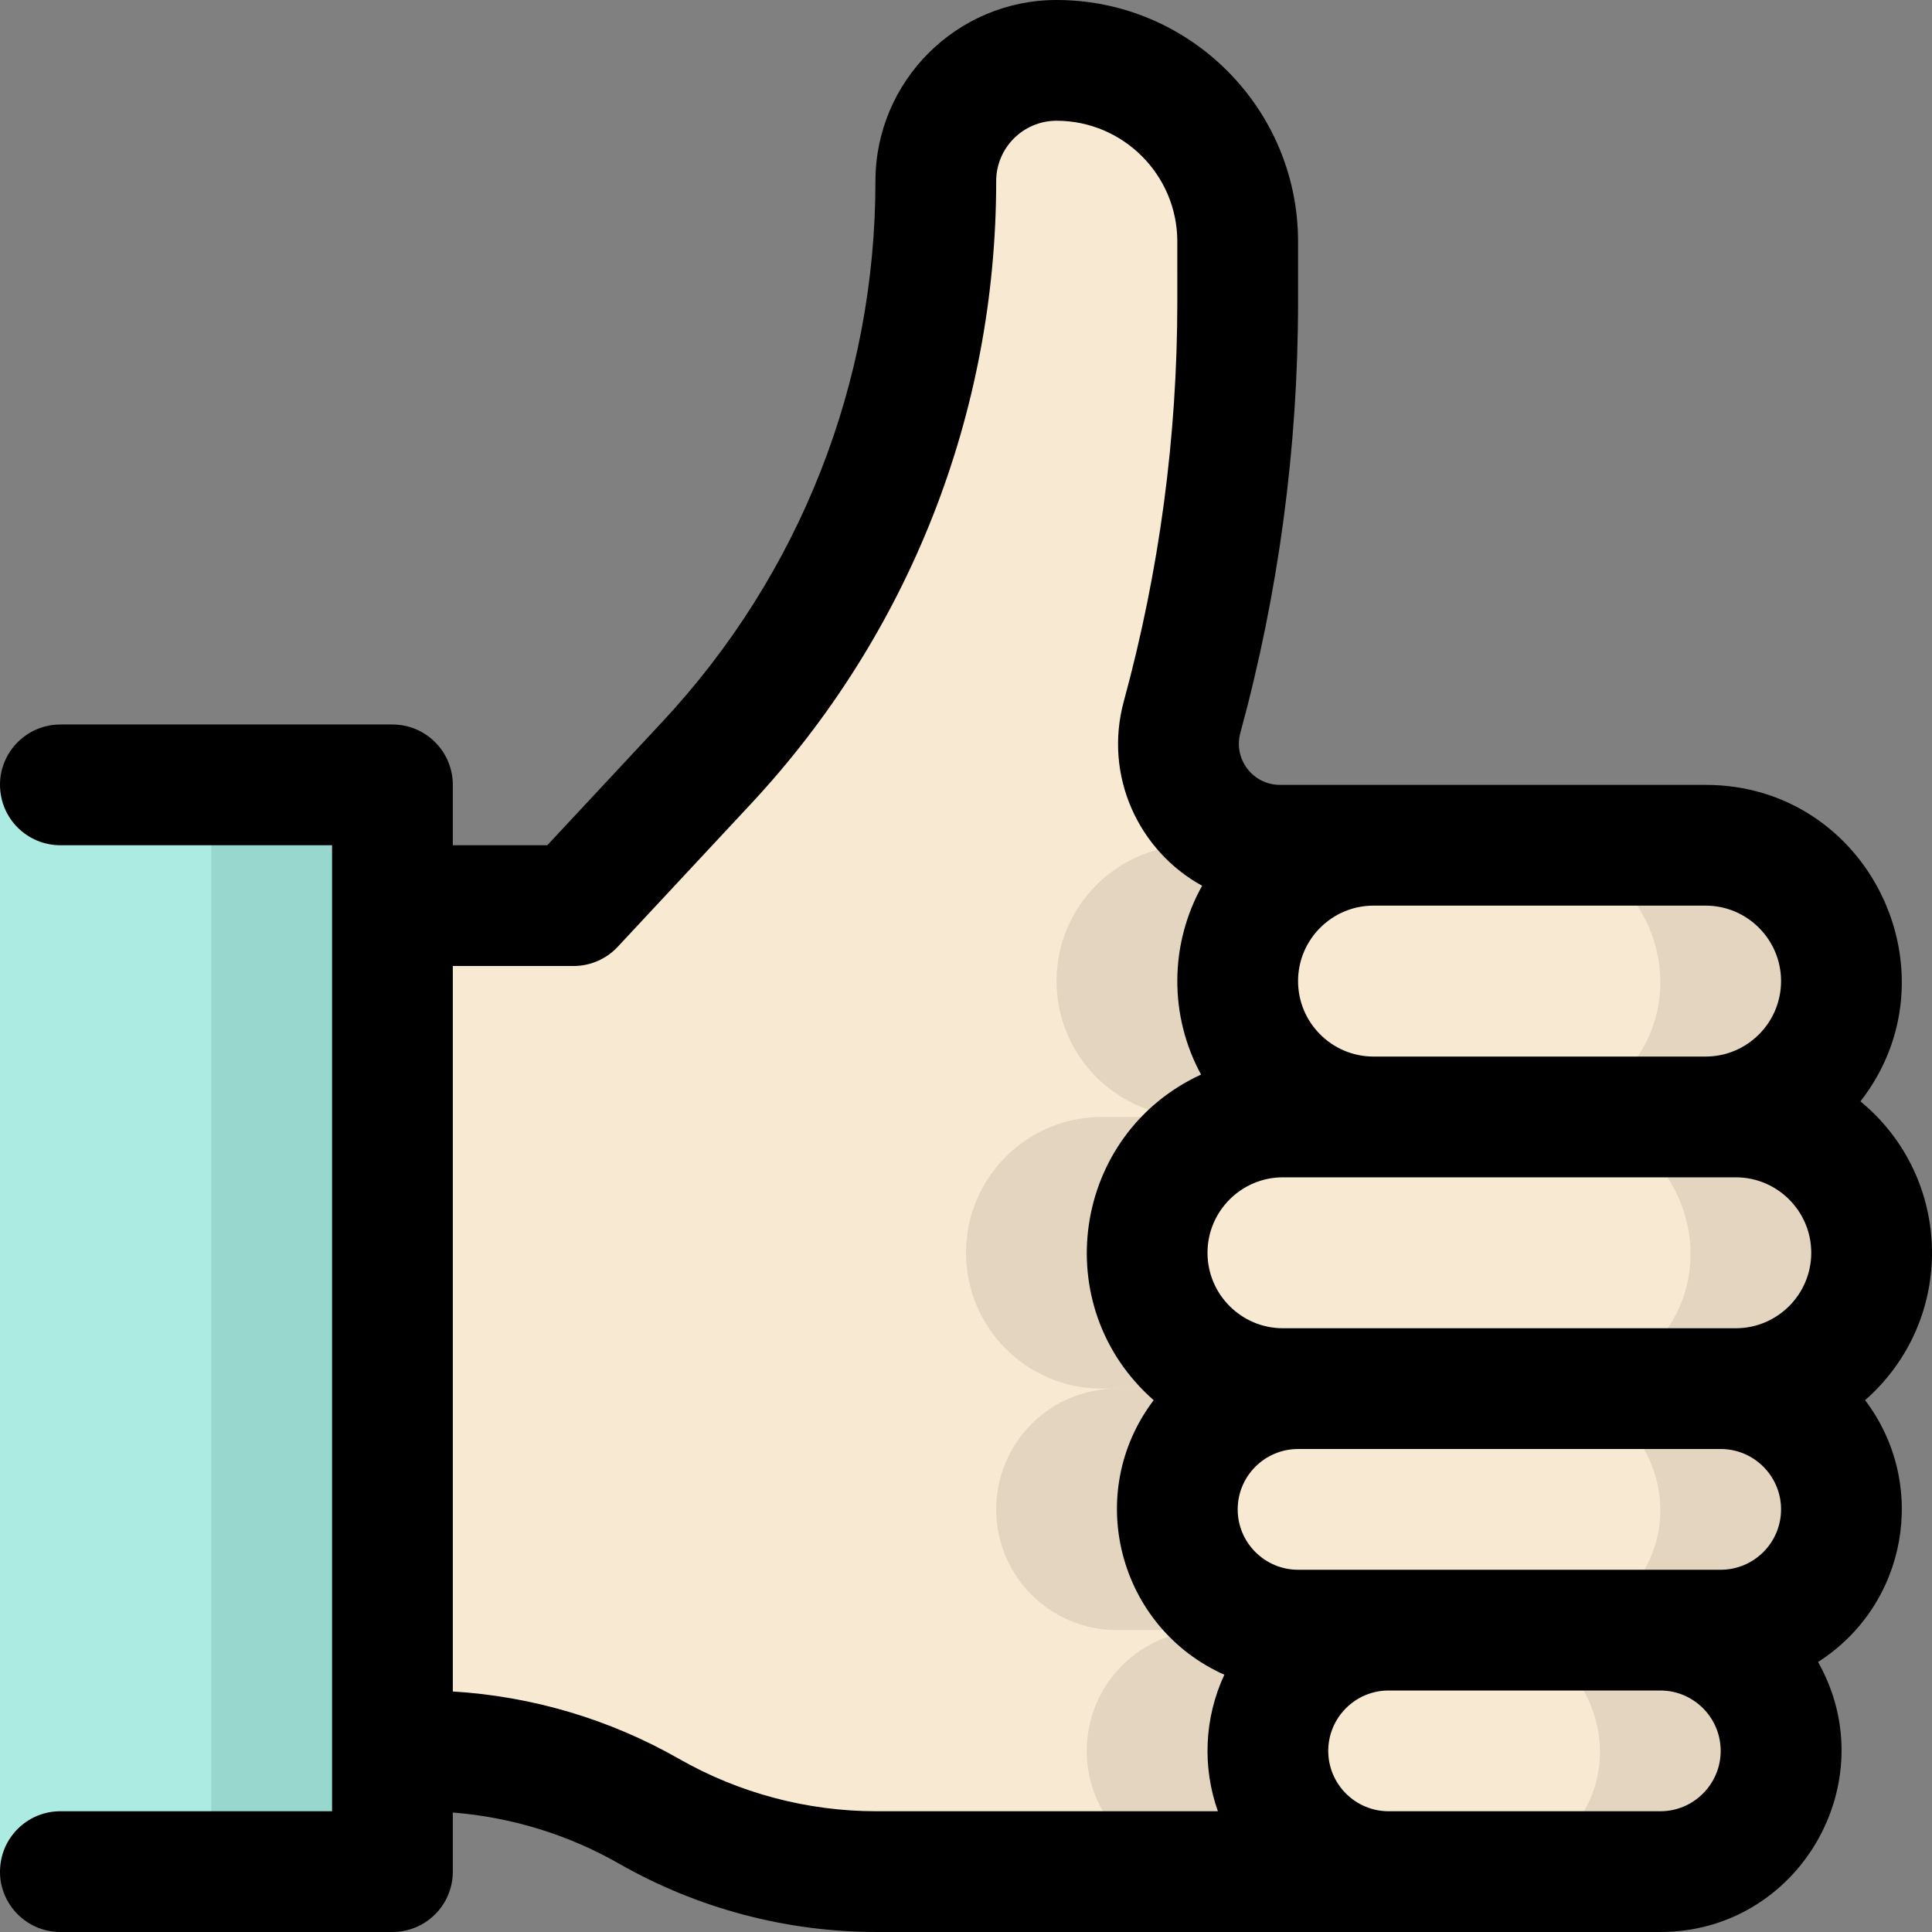 <svg id="Layer_1" enable-background="new 0 0 512 512" height="512" viewBox="0 0 512 512" width="512" xmlns="http://www.w3.org/2000/svg"><rect x="0" y="0" width="512" height="512" fill="#808080" stroke="none"/><g><path d="m368 496h-135.751c-21.133 0-41.9-5.515-60.249-16s-39.116-16-60.249-16h-7.751v-224h48l35.319-37.894c38.997-41.841 60.681-96.91 60.681-154.106 0-17.695 14.337-32 31.991-32 26.437 0 48.003 21.416 48.007 48l.002 15.942c.009 63.225-15.313 112.205-14.735 110.085-4.666 17.11 8.214 33.973 25.949 33.973h28.786z" fill="#f8e9d2"/><path d="m452 296h-88c-19.882 0-36-16.118-36-36 0-19.827 16.063-36 36-36h88c19.882 0 36 16.118 36 36 0 19.827-16.063 36-36 36z" fill="#f8e9d2"/><path d="m460 368h-120c-19.882 0-36-16.118-36-36 0-19.827 16.063-36 36-36h120c19.882 0 36 16.118 36 36 0 19.827-16.063 36-36 36z" fill="#f8e9d2"/><path d="m456 432h-112c-17.673 0-32-14.327-32-32 0-17.624 14.278-32 32-32h112c17.673 0 32 14.327 32 32 0 17.624-14.278 32-32 32z" fill="#f8e9d2"/><path d="m440 496h-72c-17.673 0-32-14.327-32-32 0-17.624 14.278-32 32-32h72c17.673 0 32 14.327 32 32 0 17.624-14.278 32-32 32z" fill="#f8e9d2"/><g fill="#e4d5c1"><path d="m488 260c0 19.893-16.12 36-36 36h-48c9.94 0 18.94-4.03 25.46-10.54 22.493-22.528 6.653-61.46-25.46-61.46h48c19.88 0 36 16.12 36 36z"/><path d="m496 332c0 19.893-16.12 36-36 36h-48c9.94 0 18.94-4.03 25.46-10.54 22.493-22.528 6.653-61.46-25.46-61.46h48c19.88 0 36 16.12 36 36z"/><path d="m488 400c0 17.679-14.319 32-32 32h-48c8.84 0 16.84-3.58 22.63-9.37 19.967-19.967 5.976-54.63-22.63-54.63h48c17.67 0 32 14.33 32 32z"/><path d="m472 464c0 17.679-14.319 32-32 32h-48c8.84 0 16.84-3.58 22.63-9.37 19.967-19.967 5.976-54.63-22.63-54.63h48c17.67 0 32 14.33 32 32z"/><path d="m364 296h-48c-19.88 0-36-16.12-36-36 0-19.893 16.12-36 36-36h48c-9.94 0-18.94 4.03-25.46 10.54-22.493 22.528-6.653 61.46 25.46 61.46z"/><path d="m340 368h-48c-19.88 0-36-16.12-36-36 0-19.893 16.12-36 36-36h48c-9.94 0-18.94 4.03-25.46 10.54-22.493 22.528-6.653 61.46 25.46 61.46z"/><path d="m344 432h-48c-17.67 0-32-14.33-32-32 0-17.679 14.319-32 32-32h48c-8.84 0-16.84 3.58-22.63 9.37-19.967 19.966-5.976 54.63 22.63 54.63z"/><path d="m368 496h-48c-17.67 0-32-14.33-32-32 0-17.679 14.319-32 32-32h48c-8.84 0-16.84 3.58-22.63 9.37-19.967 19.966-5.976 54.63 22.63 54.63z"/></g><path d="m0 208h104v288h-104z" fill="#acebe2"/><path d="m56 208h48v288h-48z" fill="#98d7ce"/><path d="m493.041 291.875c26.307-33.795 2.358-83.875-41.041-83.875-12.696 0-100.028 0-112.786 0-7.165 0-12.413-6.795-10.512-13.763 10.156-37.241 15.303-75.696 15.298-114.297l-.002-15.942c-.005-35.289-28.719-63.998-64.007-63.998-26.463 0-47.991 21.529-47.991 48 0 53.329-20.025 104.185-56.386 143.197l-30.574 32.803h-25.04v-16c0-8.836-7.163-16-16-16h-88c-8.837 0-16 7.164-16 16s7.163 16 16 16h72v256h-72c-8.837 0-16 7.164-16 16s7.163 16 16 16h88c8.837 0 16-7.164 16-16v-15.662c15.464 1.219 30.552 5.833 44.062 13.554 20.731 11.846 44.31 18.108 68.187 18.108h207.751c36.757 0 59.766-39.796 41.799-71.554 23.762-15.211 29.303-47.174 12.468-69.382 24.19-21.246 23.488-58.801-1.226-79.189zm-37.041 124.125c-15.028 0-102.352 0-112 0-8.822 0-16-7.178-16-16s7.178-16 16-16h112c8.822 0 16 7.178 16 16s-7.178 16-16 16zm-116-64c-11.028 0-20-8.972-20-20s8.972-20 20-20h120c11.028 0 20 8.972 20 20s-8.972 20-20 20c-38.963 0-81.61 0-120 0zm112-112c11.028 0 20 8.972 20 20s-8.972 20-20 20h-88c-11.028 0-20-8.972-20-20s8.972-20 20-20zm-272.061 226.108c-18.339-10.479-38.908-16.579-59.938-17.849v-192.259h32c4.438 0 8.678-1.844 11.704-5.091l35.318-37.894c41.901-44.957 64.977-103.56 64.977-165.024 0-8.817 7.174-15.991 15.991-15.991 17.646 0 32.004 14.356 32.007 32.002l.002 15.942c.005 35.757-4.763 71.377-14.171 105.873-5.421 19.88 3.994 39.716 20.744 48.918-8.706 15.592-8.732 34.509-.286 50.034-34.142 15.759-40.925 61.377-12.553 86.295-18.692 24.659-9.389 60.178 18.727 72.763-5.382 11.57-5.825 24.568-1.708 36.173h-90.503c-18.318 0-36.407-4.804-52.311-13.892zm260.061 13.892h-72c-8.822 0-16-7.178-16-16s7.178-16 16-16h72c8.822 0 16 7.178 16 16s-7.178 16-16 16z"/></g></svg>